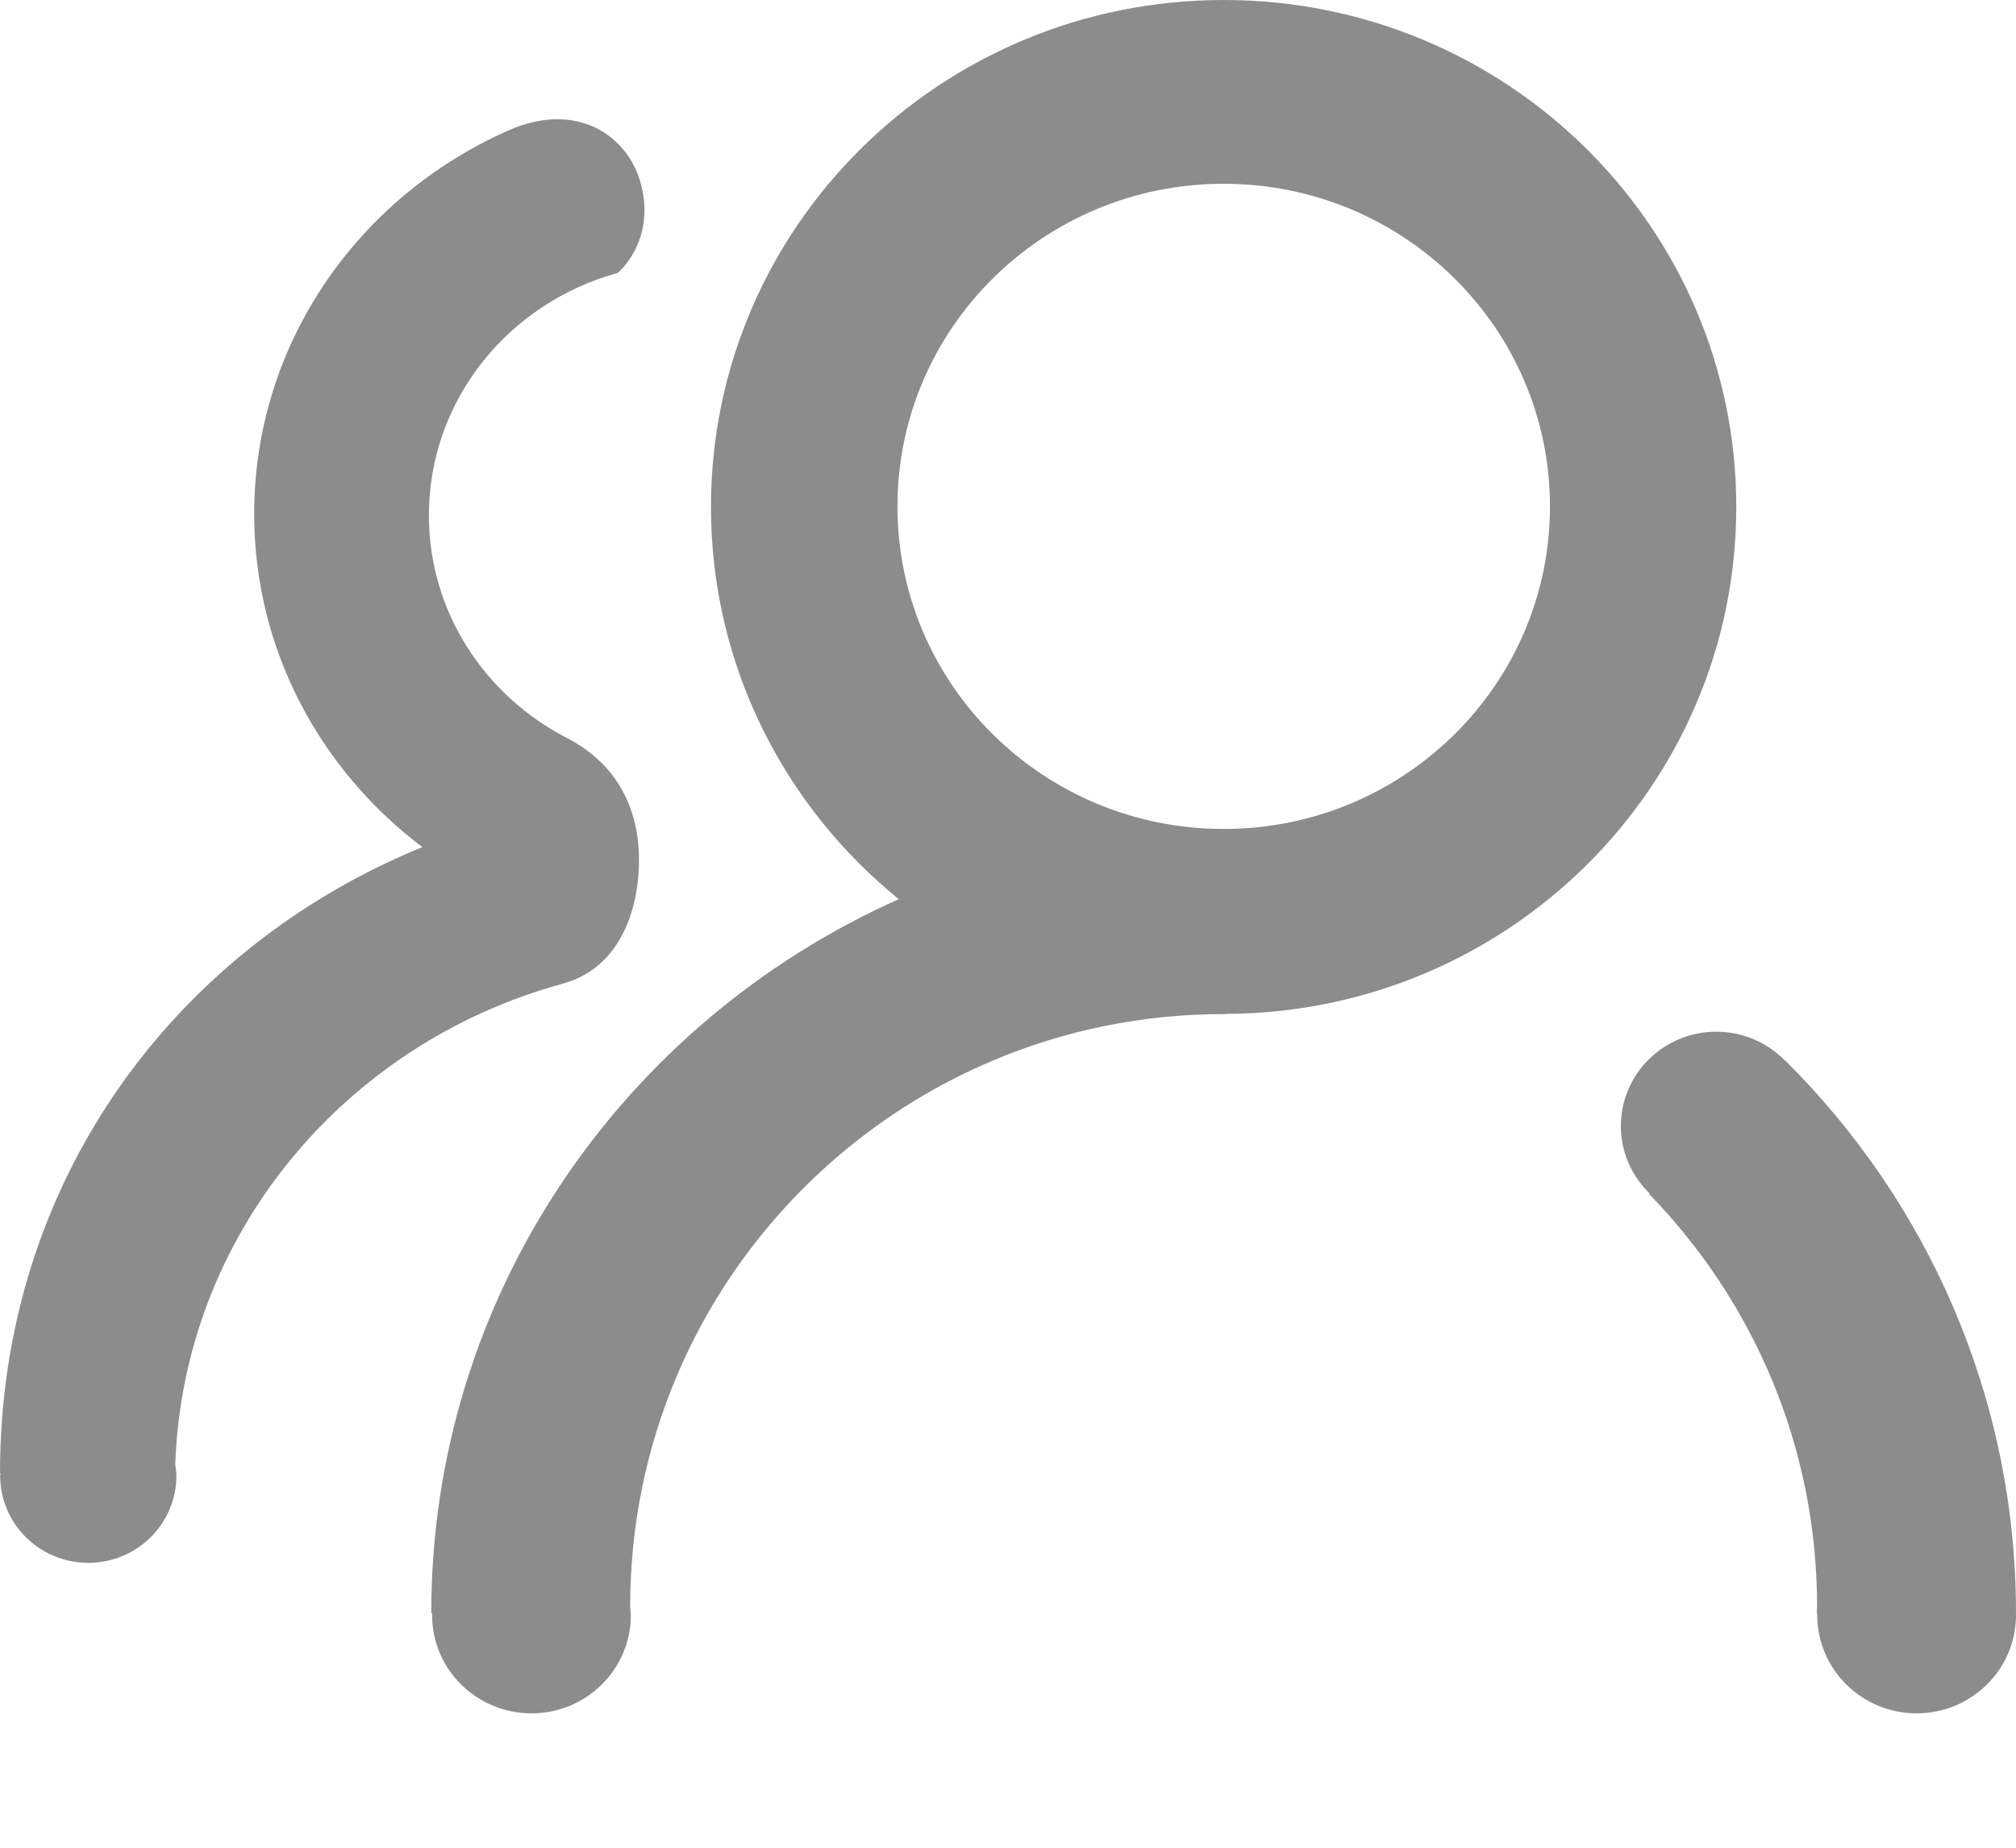 <?xml version="1.0" encoding="UTF-8"?>
<svg width="12px" height="11px" viewBox="0 0 12 11" version="1.1" xmlns="http://www.w3.org/2000/svg" xmlns:xlink="http://www.w3.org/1999/xlink">
    <!-- Generator: Sketch 55.2 (78181) - https://sketchapp.com -->
    <title>Group 197</title>
    <desc>Created with Sketch.</desc>
    <g id="设计稿-9.26" stroke="none" stroke-width="1" fill="none" fill-rule="evenodd" opacity="0.45">
        <g id="首页" transform="translate(-323, -814)" fill="#000000" fill-rule="nonzero">
            <g id="编组-2" transform="translate(24, 623)">
                <g id="Group-197" transform="translate(299, 191)">
                    <path d="M12,9.615 C12,9.938 11.735,10.2 11.408,10.2 C11.082,10.2 10.817,9.938 10.817,9.615 C10.817,9.611 10.818,9.608 10.818,9.604 L10.814,9.604 C10.814,9.59 10.816,9.577 10.816,9.564 C10.816,8.608 10.434,7.743 9.816,7.108 L9.819,7.105 C9.714,7.003 9.648,6.861 9.648,6.704 C9.648,6.393 9.903,6.142 10.216,6.142 C10.375,6.142 10.519,6.207 10.622,6.311 L10.623,6.31 C11.474,7.154 12,8.318 12,9.604 L11.999,9.604 C11.999,9.608 12,9.611 12,9.615 Z M7.292,6.036 L7.292,6.038 C7.289,6.038 7.287,6.037 7.284,6.037 C5.333,6.037 3.751,7.616 3.751,9.564 C3.751,9.573 3.752,9.583 3.753,9.592 C3.753,9.6 3.755,9.607 3.755,9.615 C3.755,9.938 3.49,10.2 3.164,10.2 C2.837,10.2 2.572,9.938 2.572,9.615 C2.572,9.611 2.573,9.608 2.573,9.604 L2.567,9.604 C2.567,7.71 3.71,6.084 5.35,5.353 C4.667,4.799 4.232,3.959 4.232,3.018 C4.232,1.351 5.598,0 7.284,0 C8.969,0 10.335,1.351 10.335,3.018 C10.335,4.682 8.974,6.032 7.292,6.036 Z M7.284,1.094 C6.211,1.094 5.342,1.954 5.342,3.015 C5.342,4.075 6.211,4.935 7.284,4.935 C8.356,4.935 9.226,4.075 9.226,3.015 C9.226,1.954 8.356,1.094 7.284,1.094 Z M3.677,1.625 C3.029,1.802 2.553,2.38 2.553,3.068 C2.553,3.644 2.887,4.143 3.376,4.394 C3.574,4.496 3.767,4.688 3.799,5.023 C3.826,5.314 3.739,5.75 3.35,5.856 C2.05,6.211 1.091,7.351 1.043,8.719 C1.046,8.741 1.05,8.762 1.05,8.785 C1.05,9.072 0.815,9.304 0.526,9.304 C0.236,9.304 0.001,9.072 0.001,8.785 C0.001,8.78 0.003,8.775 0.003,8.77 L0,8.77 C0,7.029 1.045,5.643 2.514,5.043 C1.906,4.584 1.513,3.867 1.513,3.06 C1.513,2.045 2.132,1.173 3.023,0.778 C3.439,0.593 3.742,0.813 3.816,1.098 C3.904,1.438 3.677,1.625 3.677,1.625 Z" id="形状"></path>
                </g>
            </g>
        </g>
    </g>
</svg>